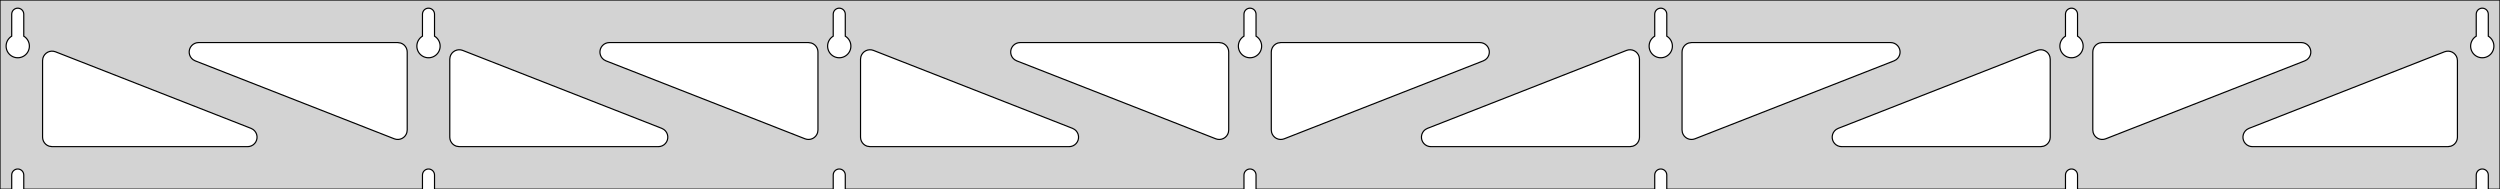 <?xml version="1.0" standalone="no"?>
<!DOCTYPE svg PUBLIC "-//W3C//DTD SVG 1.1//EN" "http://www.w3.org/Graphics/SVG/1.1/DTD/svg11.dtd">
<svg width="1057mm" height="80mm" viewBox="0 -80 1057 80" xmlns="http://www.w3.org/2000/svg" version="1.1">
<title>OpenSCAD Model</title>
<path d="
M 1057,-80 L 0,-80 L 0,-0 L 4.95,-0 L 4.95,-6 L 5.006,-6.53
 L 5.17,-7.037 L 5.437,-7.499 L 5.794,-7.895 L 6.225,-8.208 L 6.712,-8.425 L 7.233,-8.536
 L 7.767,-8.536 L 8.288,-8.425 L 8.775,-8.208 L 9.206,-7.895 L 9.563,-7.499 L 9.83,-7.037
 L 9.994,-6.53 L 10.05,-6 L 10.05,-0 L 178.617,-0 L 178.617,-6 L 178.672,-6.53
 L 178.837,-7.037 L 179.104,-7.499 L 179.46,-7.895 L 179.892,-8.208 L 180.379,-8.425 L 180.9,-8.536
 L 181.433,-8.536 L 181.955,-8.425 L 182.442,-8.208 L 182.873,-7.895 L 183.23,-7.499 L 183.496,-7.037
 L 183.661,-6.53 L 183.717,-6 L 183.717,-0 L 352.283,-0 L 352.283,-6 L 352.339,-6.53
 L 352.504,-7.037 L 352.77,-7.499 L 353.127,-7.895 L 353.558,-8.208 L 354.045,-8.425 L 354.567,-8.536
 L 355.1,-8.536 L 355.621,-8.425 L 356.108,-8.208 L 356.54,-7.895 L 356.896,-7.499 L 357.163,-7.037
 L 357.328,-6.53 L 357.383,-6 L 357.383,-0 L 525.95,-0 L 525.95,-6 L 526.006,-6.53
 L 526.17,-7.037 L 526.437,-7.499 L 526.794,-7.895 L 527.225,-8.208 L 527.712,-8.425 L 528.233,-8.536
 L 528.767,-8.536 L 529.288,-8.425 L 529.775,-8.208 L 530.206,-7.895 L 530.563,-7.499 L 530.83,-7.037
 L 530.994,-6.53 L 531.05,-6 L 531.05,-0 L 699.617,-0 L 699.617,-6 L 699.672,-6.53
 L 699.837,-7.037 L 700.104,-7.499 L 700.46,-7.895 L 700.892,-8.208 L 701.379,-8.425 L 701.9,-8.536
 L 702.433,-8.536 L 702.955,-8.425 L 703.442,-8.208 L 703.873,-7.895 L 704.23,-7.499 L 704.496,-7.037
 L 704.661,-6.53 L 704.717,-6 L 704.717,-0 L 873.283,-0 L 873.283,-6 L 873.339,-6.53
 L 873.504,-7.037 L 873.77,-7.499 L 874.127,-7.895 L 874.558,-8.208 L 875.045,-8.425 L 875.567,-8.536
 L 876.1,-8.536 L 876.621,-8.425 L 877.108,-8.208 L 877.54,-7.895 L 877.896,-7.499 L 878.163,-7.037
 L 878.328,-6.53 L 878.383,-6 L 878.383,-0 L 1046.95,-0 L 1046.95,-6 L 1047.01,-6.53
 L 1047.17,-7.037 L 1047.44,-7.499 L 1047.79,-7.895 L 1048.22,-8.208 L 1048.71,-8.425 L 1049.23,-8.536
 L 1049.77,-8.536 L 1050.29,-8.425 L 1050.77,-8.208 L 1051.21,-7.895 L 1051.56,-7.499 L 1051.83,-7.037
 L 1051.99,-6.53 L 1052.05,-6 L 1052.05,-0 L 1057,-0 z
M 6.986,-55.607 L 6.477,-55.688 L 5.98,-55.821 L 5.499,-56.005 L 5.04,-56.239 L 4.608,-56.52
 L 4.208,-56.844 L 3.844,-57.208 L 3.52,-57.608 L 3.239,-58.04 L 3.005,-58.499 L 2.821,-58.98
 L 2.688,-59.477 L 2.607,-59.986 L 2.58,-60.5 L 2.607,-61.014 L 2.688,-61.523 L 2.821,-62.02
 L 3.005,-62.501 L 3.239,-62.96 L 3.52,-63.392 L 3.844,-63.792 L 4.208,-64.156 L 4.608,-64.48
 L 4.95,-64.702 L 4.95,-74 L 5.006,-74.53 L 5.17,-75.037 L 5.437,-75.499 L 5.794,-75.895
 L 6.225,-76.208 L 6.712,-76.425 L 7.233,-76.536 L 7.767,-76.536 L 8.288,-76.425 L 8.775,-76.208
 L 9.206,-75.895 L 9.563,-75.499 L 9.83,-75.037 L 9.994,-74.53 L 10.05,-74 L 10.05,-64.702
 L 10.392,-64.48 L 10.792,-64.156 L 11.156,-63.792 L 11.48,-63.392 L 11.761,-62.96 L 11.995,-62.501
 L 12.179,-62.02 L 12.312,-61.523 L 12.393,-61.014 L 12.42,-60.5 L 12.393,-59.986 L 12.312,-59.477
 L 12.179,-58.98 L 11.995,-58.499 L 11.761,-58.04 L 11.48,-57.608 L 11.156,-57.208 L 10.792,-56.844
 L 10.392,-56.52 L 9.96,-56.239 L 9.501,-56.005 L 9.02,-55.821 L 8.523,-55.688 L 8.014,-55.607
 L 7.5,-55.58 z
M 180.652,-55.607 L 180.144,-55.688 L 179.646,-55.821 L 179.166,-56.005 L 178.707,-56.239 L 178.275,-56.52
 L 177.875,-56.844 L 177.51,-57.208 L 177.186,-57.608 L 176.906,-58.04 L 176.672,-58.499 L 176.487,-58.98
 L 176.354,-59.477 L 176.274,-59.986 L 176.247,-60.5 L 176.274,-61.014 L 176.354,-61.523 L 176.487,-62.02
 L 176.672,-62.501 L 176.906,-62.96 L 177.186,-63.392 L 177.51,-63.792 L 177.875,-64.156 L 178.275,-64.48
 L 178.617,-64.702 L 178.617,-74 L 178.672,-74.53 L 178.837,-75.037 L 179.104,-75.499 L 179.46,-75.895
 L 179.892,-76.208 L 180.379,-76.425 L 180.9,-76.536 L 181.433,-76.536 L 181.955,-76.425 L 182.442,-76.208
 L 182.873,-75.895 L 183.23,-75.499 L 183.496,-75.037 L 183.661,-74.53 L 183.717,-74 L 183.717,-64.702
 L 184.059,-64.48 L 184.459,-64.156 L 184.823,-63.792 L 185.147,-63.392 L 185.427,-62.96 L 185.661,-62.501
 L 185.846,-62.02 L 185.979,-61.523 L 186.06,-61.014 L 186.087,-60.5 L 186.06,-59.986 L 185.979,-59.477
 L 185.846,-58.98 L 185.661,-58.499 L 185.427,-58.04 L 185.147,-57.608 L 184.823,-57.208 L 184.459,-56.844
 L 184.059,-56.52 L 183.627,-56.239 L 183.168,-56.005 L 182.687,-55.821 L 182.19,-55.688 L 181.681,-55.607
 L 181.167,-55.58 z
M 354.319,-55.607 L 353.81,-55.688 L 353.313,-55.821 L 352.832,-56.005 L 352.373,-56.239 L 351.941,-56.52
 L 351.541,-56.844 L 351.177,-57.208 L 350.853,-57.608 L 350.572,-58.04 L 350.339,-58.499 L 350.154,-58.98
 L 350.021,-59.477 L 349.94,-59.986 L 349.913,-60.5 L 349.94,-61.014 L 350.021,-61.523 L 350.154,-62.02
 L 350.339,-62.501 L 350.572,-62.96 L 350.853,-63.392 L 351.177,-63.792 L 351.541,-64.156 L 351.941,-64.48
 L 352.283,-64.702 L 352.283,-74 L 352.339,-74.53 L 352.504,-75.037 L 352.77,-75.499 L 353.127,-75.895
 L 353.558,-76.208 L 354.045,-76.425 L 354.567,-76.536 L 355.1,-76.536 L 355.621,-76.425 L 356.108,-76.208
 L 356.54,-75.895 L 356.896,-75.499 L 357.163,-75.037 L 357.328,-74.53 L 357.383,-74 L 357.383,-64.702
 L 357.725,-64.48 L 358.125,-64.156 L 358.49,-63.792 L 358.814,-63.392 L 359.094,-62.96 L 359.328,-62.501
 L 359.513,-62.02 L 359.646,-61.523 L 359.726,-61.014 L 359.753,-60.5 L 359.726,-59.986 L 359.646,-59.477
 L 359.513,-58.98 L 359.328,-58.499 L 359.094,-58.04 L 358.814,-57.608 L 358.49,-57.208 L 358.125,-56.844
 L 357.725,-56.52 L 357.293,-56.239 L 356.834,-56.005 L 356.354,-55.821 L 355.856,-55.688 L 355.348,-55.607
 L 354.833,-55.58 z
M 527.986,-55.607 L 527.477,-55.688 L 526.98,-55.821 L 526.499,-56.005 L 526.04,-56.239 L 525.608,-56.52
 L 525.208,-56.844 L 524.844,-57.208 L 524.52,-57.608 L 524.239,-58.04 L 524.005,-58.499 L 523.821,-58.98
 L 523.688,-59.477 L 523.607,-59.986 L 523.58,-60.5 L 523.607,-61.014 L 523.688,-61.523 L 523.821,-62.02
 L 524.005,-62.501 L 524.239,-62.96 L 524.52,-63.392 L 524.844,-63.792 L 525.208,-64.156 L 525.608,-64.48
 L 525.95,-64.702 L 525.95,-74 L 526.006,-74.53 L 526.17,-75.037 L 526.437,-75.499 L 526.794,-75.895
 L 527.225,-76.208 L 527.712,-76.425 L 528.233,-76.536 L 528.767,-76.536 L 529.288,-76.425 L 529.775,-76.208
 L 530.206,-75.895 L 530.563,-75.499 L 530.83,-75.037 L 530.994,-74.53 L 531.05,-74 L 531.05,-64.702
 L 531.392,-64.48 L 531.792,-64.156 L 532.156,-63.792 L 532.48,-63.392 L 532.761,-62.96 L 532.995,-62.501
 L 533.179,-62.02 L 533.312,-61.523 L 533.393,-61.014 L 533.42,-60.5 L 533.393,-59.986 L 533.312,-59.477
 L 533.179,-58.98 L 532.995,-58.499 L 532.761,-58.04 L 532.48,-57.608 L 532.156,-57.208 L 531.792,-56.844
 L 531.392,-56.52 L 530.96,-56.239 L 530.501,-56.005 L 530.02,-55.821 L 529.523,-55.688 L 529.014,-55.607
 L 528.5,-55.58 z
M 701.652,-55.607 L 701.144,-55.688 L 700.646,-55.821 L 700.166,-56.005 L 699.707,-56.239 L 699.275,-56.52
 L 698.875,-56.844 L 698.51,-57.208 L 698.186,-57.608 L 697.906,-58.04 L 697.672,-58.499 L 697.487,-58.98
 L 697.354,-59.477 L 697.274,-59.986 L 697.247,-60.5 L 697.274,-61.014 L 697.354,-61.523 L 697.487,-62.02
 L 697.672,-62.501 L 697.906,-62.96 L 698.186,-63.392 L 698.51,-63.792 L 698.875,-64.156 L 699.275,-64.48
 L 699.617,-64.702 L 699.617,-74 L 699.672,-74.53 L 699.837,-75.037 L 700.104,-75.499 L 700.46,-75.895
 L 700.892,-76.208 L 701.379,-76.425 L 701.9,-76.536 L 702.433,-76.536 L 702.955,-76.425 L 703.442,-76.208
 L 703.873,-75.895 L 704.23,-75.499 L 704.496,-75.037 L 704.661,-74.53 L 704.717,-74 L 704.717,-64.702
 L 705.059,-64.48 L 705.459,-64.156 L 705.823,-63.792 L 706.147,-63.392 L 706.427,-62.96 L 706.661,-62.501
 L 706.846,-62.02 L 706.979,-61.523 L 707.06,-61.014 L 707.087,-60.5 L 707.06,-59.986 L 706.979,-59.477
 L 706.846,-58.98 L 706.661,-58.499 L 706.427,-58.04 L 706.147,-57.608 L 705.823,-57.208 L 705.459,-56.844
 L 705.059,-56.52 L 704.627,-56.239 L 704.168,-56.005 L 703.687,-55.821 L 703.19,-55.688 L 702.681,-55.607
 L 702.167,-55.58 z
M 875.319,-55.607 L 874.81,-55.688 L 874.313,-55.821 L 873.832,-56.005 L 873.373,-56.239 L 872.941,-56.52
 L 872.541,-56.844 L 872.177,-57.208 L 871.853,-57.608 L 871.572,-58.04 L 871.339,-58.499 L 871.154,-58.98
 L 871.021,-59.477 L 870.94,-59.986 L 870.913,-60.5 L 870.94,-61.014 L 871.021,-61.523 L 871.154,-62.02
 L 871.339,-62.501 L 871.572,-62.96 L 871.853,-63.392 L 872.177,-63.792 L 872.541,-64.156 L 872.941,-64.48
 L 873.283,-64.702 L 873.283,-74 L 873.339,-74.53 L 873.504,-75.037 L 873.77,-75.499 L 874.127,-75.895
 L 874.558,-76.208 L 875.045,-76.425 L 875.567,-76.536 L 876.1,-76.536 L 876.621,-76.425 L 877.108,-76.208
 L 877.54,-75.895 L 877.896,-75.499 L 878.163,-75.037 L 878.328,-74.53 L 878.383,-74 L 878.383,-64.702
 L 878.725,-64.48 L 879.125,-64.156 L 879.49,-63.792 L 879.814,-63.392 L 880.094,-62.96 L 880.328,-62.501
 L 880.513,-62.02 L 880.646,-61.523 L 880.726,-61.014 L 880.753,-60.5 L 880.726,-59.986 L 880.646,-59.477
 L 880.513,-58.98 L 880.328,-58.499 L 880.094,-58.04 L 879.814,-57.608 L 879.49,-57.208 L 879.125,-56.844
 L 878.725,-56.52 L 878.293,-56.239 L 877.834,-56.005 L 877.354,-55.821 L 876.856,-55.688 L 876.348,-55.607
 L 875.833,-55.58 z
M 1048.99,-55.607 L 1048.48,-55.688 L 1047.98,-55.821 L 1047.5,-56.005 L 1047.04,-56.239 L 1046.61,-56.52
 L 1046.21,-56.844 L 1045.84,-57.208 L 1045.52,-57.608 L 1045.24,-58.04 L 1045.01,-58.499 L 1044.82,-58.98
 L 1044.69,-59.477 L 1044.61,-59.986 L 1044.58,-60.5 L 1044.61,-61.014 L 1044.69,-61.523 L 1044.82,-62.02
 L 1045.01,-62.501 L 1045.24,-62.96 L 1045.52,-63.392 L 1045.84,-63.792 L 1046.21,-64.156 L 1046.61,-64.48
 L 1046.95,-64.702 L 1046.95,-74 L 1047.01,-74.53 L 1047.17,-75.037 L 1047.44,-75.499 L 1047.79,-75.895
 L 1048.23,-76.208 L 1048.71,-76.425 L 1049.23,-76.536 L 1049.77,-76.536 L 1050.29,-76.425 L 1050.77,-76.208
 L 1051.21,-75.895 L 1051.56,-75.499 L 1051.83,-75.037 L 1051.99,-74.53 L 1052.05,-74 L 1052.05,-64.702
 L 1052.39,-64.48 L 1052.79,-64.156 L 1053.16,-63.792 L 1053.48,-63.392 L 1053.76,-62.96 L 1053.99,-62.501
 L 1054.18,-62.02 L 1054.31,-61.523 L 1054.39,-61.014 L 1054.42,-60.5 L 1054.39,-59.986 L 1054.31,-59.477
 L 1054.18,-58.98 L 1053.99,-58.499 L 1053.76,-58.04 L 1053.48,-57.608 L 1053.16,-57.208 L 1052.79,-56.844
 L 1052.39,-56.52 L 1051.96,-56.239 L 1051.5,-56.005 L 1051.02,-55.821 L 1050.52,-55.688 L 1050.01,-55.607
 L 1049.5,-55.58 z
M 887.824,-21.166 L 887.041,-21.461 L 886.337,-21.911 L 885.742,-22.499 L 885.282,-23.197 L 884.977,-23.976
 L 884.833,-25.037 L 884.833,-58 L 884.921,-58.832 L 885.179,-59.627 L 885.597,-60.351 L 886.157,-60.973
 L 886.833,-61.464 L 887.597,-61.804 L 888.833,-62 L 973.019,-62 L 973.851,-61.913 L 974.646,-61.654
 L 975.37,-61.236 L 975.992,-60.676 L 976.483,-60 L 976.823,-59.236 L 976.997,-58.418 L 976.997,-57.582
 L 976.823,-56.764 L 976.483,-56 L 975.992,-55.324 L 975.37,-54.764 L 974.477,-54.275 L 890.292,-21.312
 L 889.485,-21.09 L 888.651,-21.041 z
M 341.181,-21.09 L 340.375,-21.312 L 256.189,-54.275 L 255.296,-54.764 L 254.675,-55.324 L 254.183,-56
 L 253.843,-56.764 L 253.669,-57.582 L 253.669,-58.418 L 253.843,-59.236 L 254.183,-60 L 254.675,-60.676
 L 255.296,-61.236 L 256.021,-61.654 L 256.816,-61.913 L 257.648,-62 L 341.833,-62 L 343.069,-61.804
 L 343.833,-61.464 L 344.51,-60.973 L 345.069,-60.351 L 345.487,-59.627 L 345.746,-58.832 L 345.833,-58
 L 345.833,-25.037 L 345.69,-23.976 L 345.385,-23.197 L 344.925,-22.499 L 344.33,-21.911 L 343.625,-21.461
 L 342.843,-21.166 L 342.016,-21.041 z
M 167.515,-21.09 L 166.708,-21.312 L 82.522,-54.275 L 81.63,-54.764 L 81.008,-55.324 L 80.517,-56
 L 80.177,-56.764 L 80.003,-57.582 L 80.003,-58.418 L 80.177,-59.236 L 80.517,-60 L 81.008,-60.676
 L 81.63,-61.236 L 82.354,-61.654 L 83.149,-61.913 L 83.981,-62 L 168.167,-62 L 169.403,-61.804
 L 170.167,-61.464 L 170.843,-60.973 L 171.403,-60.351 L 171.821,-59.627 L 172.079,-58.832 L 172.167,-58
 L 172.167,-25.037 L 172.023,-23.976 L 171.718,-23.197 L 171.258,-22.499 L 170.663,-21.911 L 169.959,-21.461
 L 169.176,-21.166 L 168.349,-21.041 z
M 514.848,-21.09 L 514.042,-21.312 L 429.856,-54.275 L 428.963,-54.764 L 428.342,-55.324 L 427.85,-56
 L 427.51,-56.764 L 427.336,-57.582 L 427.336,-58.418 L 427.51,-59.236 L 427.85,-60 L 428.342,-60.676
 L 428.963,-61.236 L 429.687,-61.654 L 430.483,-61.913 L 431.314,-62 L 515.5,-62 L 516.736,-61.804
 L 517.5,-61.464 L 518.177,-60.973 L 518.736,-60.351 L 519.154,-59.627 L 519.413,-58.832 L 519.5,-58
 L 519.5,-25.037 L 519.357,-23.976 L 519.052,-23.197 L 518.592,-22.499 L 517.996,-21.911 L 517.292,-21.461
 L 516.509,-21.166 L 515.683,-21.041 z
M 540.491,-21.166 L 539.708,-21.461 L 539.004,-21.911 L 538.408,-22.499 L 537.948,-23.197 L 537.643,-23.976
 L 537.5,-25.037 L 537.5,-58 L 537.587,-58.832 L 537.846,-59.627 L 538.264,-60.351 L 538.823,-60.973
 L 539.5,-61.464 L 540.264,-61.804 L 541.5,-62 L 625.686,-62 L 626.517,-61.913 L 627.313,-61.654
 L 628.037,-61.236 L 628.658,-60.676 L 629.15,-60 L 629.49,-59.236 L 629.664,-58.418 L 629.664,-57.582
 L 629.49,-56.764 L 629.15,-56 L 628.658,-55.324 L 628.037,-54.764 L 627.144,-54.275 L 542.958,-21.312
 L 542.152,-21.09 L 541.317,-21.041 z
M 714.157,-21.166 L 713.375,-21.461 L 712.67,-21.911 L 712.075,-22.499 L 711.615,-23.197 L 711.31,-23.976
 L 711.167,-25.037 L 711.167,-58 L 711.254,-58.832 L 711.512,-59.627 L 711.931,-60.351 L 712.49,-60.973
 L 713.167,-61.464 L 713.931,-61.804 L 715.167,-62 L 799.352,-62 L 800.184,-61.913 L 800.979,-61.654
 L 801.704,-61.236 L 802.325,-60.676 L 802.817,-60 L 803.157,-59.236 L 803.331,-58.418 L 803.331,-57.582
 L 803.157,-56.764 L 802.817,-56 L 802.325,-55.324 L 801.704,-54.764 L 800.811,-54.275 L 716.625,-21.312
 L 715.819,-21.09 L 714.984,-21.041 z
M 194.167,-18 L 192.931,-18.196 L 192.167,-18.536 L 191.49,-19.027 L 190.931,-19.649 L 190.512,-20.373
 L 190.254,-21.168 L 190.167,-22 L 190.167,-54.963 L 190.31,-56.024 L 190.615,-56.803 L 191.075,-57.501
 L 191.67,-58.089 L 192.375,-58.539 L 193.157,-58.834 L 193.984,-58.959 L 194.819,-58.91 L 195.625,-58.688
 L 279.811,-25.725 L 280.704,-25.236 L 281.325,-24.677 L 281.816,-24 L 282.157,-23.236 L 282.33,-22.418
 L 282.33,-21.582 L 282.157,-20.764 L 281.816,-20 L 281.325,-19.323 L 280.704,-18.764 L 279.979,-18.346
 L 279.184,-18.087 L 278.352,-18 z
M 367.833,-18 L 366.597,-18.196 L 365.833,-18.536 L 365.157,-19.027 L 364.597,-19.649 L 364.179,-20.373
 L 363.921,-21.168 L 363.833,-22 L 363.833,-54.963 L 363.977,-56.024 L 364.282,-56.803 L 364.742,-57.501
 L 365.337,-58.089 L 366.041,-58.539 L 366.824,-58.834 L 367.651,-58.959 L 368.485,-58.91 L 369.292,-58.688
 L 453.477,-25.725 L 454.37,-25.236 L 454.992,-24.677 L 455.483,-24 L 455.823,-23.236 L 455.997,-22.418
 L 455.997,-21.582 L 455.823,-20.764 L 455.483,-20 L 454.992,-19.323 L 454.37,-18.764 L 453.646,-18.346
 L 452.851,-18.087 L 452.019,-18 z
M 604.981,-18 L 604.149,-18.087 L 603.354,-18.346 L 602.63,-18.764 L 602.008,-19.323 L 601.517,-20
 L 601.177,-20.764 L 601.003,-21.582 L 601.003,-22.418 L 601.177,-23.236 L 601.517,-24 L 602.008,-24.677
 L 602.63,-25.236 L 603.523,-25.725 L 687.708,-58.688 L 688.515,-58.91 L 689.349,-58.959 L 690.176,-58.834
 L 690.959,-58.539 L 691.663,-58.089 L 692.258,-57.501 L 692.718,-56.803 L 693.023,-56.024 L 693.167,-54.963
 L 693.167,-22 L 693.079,-21.168 L 692.821,-20.373 L 692.403,-19.649 L 691.843,-19.027 L 691.167,-18.536
 L 690.403,-18.196 L 689.167,-18 z
M 778.648,-18 L 777.816,-18.087 L 777.021,-18.346 L 776.296,-18.764 L 775.675,-19.323 L 775.183,-20
 L 774.843,-20.764 L 774.669,-21.582 L 774.669,-22.418 L 774.843,-23.236 L 775.183,-24 L 775.675,-24.677
 L 776.296,-25.236 L 777.189,-25.725 L 861.375,-58.688 L 862.181,-58.91 L 863.016,-58.959 L 863.843,-58.834
 L 864.625,-58.539 L 865.33,-58.089 L 865.925,-57.501 L 866.385,-56.803 L 866.69,-56.024 L 866.833,-54.963
 L 866.833,-22 L 866.746,-21.168 L 866.488,-20.373 L 866.069,-19.649 L 865.51,-19.027 L 864.833,-18.536
 L 864.069,-18.196 L 862.833,-18 z
M 952.314,-18 L 951.483,-18.087 L 950.687,-18.346 L 949.963,-18.764 L 949.342,-19.323 L 948.85,-20
 L 948.51,-20.764 L 948.336,-21.582 L 948.336,-22.418 L 948.51,-23.236 L 948.85,-24 L 949.342,-24.677
 L 949.963,-25.236 L 950.856,-25.725 L 1033.54,-58.101 L 1034.35,-58.322 L 1035.18,-58.372 L 1036.01,-58.246
 L 1036.79,-57.952 L 1037.5,-57.501 L 1038.09,-56.914 L 1038.55,-56.216 L 1038.86,-55.437 L 1039,-54.376
 L 1039,-22 L 1038.91,-21.168 L 1038.65,-20.373 L 1038.24,-19.649 L 1037.68,-19.027 L 1037,-18.536
 L 1036.24,-18.196 L 1035,-18 z
M 22,-18 L 20.764,-18.196 L 20,-18.536 L 19.323,-19.027 L 18.764,-19.649 L 18.346,-20.373
 L 18.087,-21.168 L 18,-22 L 18,-54.376 L 18.143,-55.437 L 18.448,-56.216 L 18.908,-56.914
 L 19.504,-57.501 L 20.208,-57.952 L 20.991,-58.246 L 21.817,-58.372 L 22.652,-58.322 L 23.458,-58.101
 L 106.144,-25.725 L 107.037,-25.236 L 107.658,-24.677 L 108.15,-24 L 108.49,-23.236 L 108.664,-22.418
 L 108.664,-21.582 L 108.49,-20.764 L 108.15,-20 L 107.658,-19.323 L 107.037,-18.764 L 106.313,-18.346
 L 105.517,-18.087 L 104.686,-18 z
" stroke="black" fill="lightgray" stroke-width="0.5"/>
</svg>
